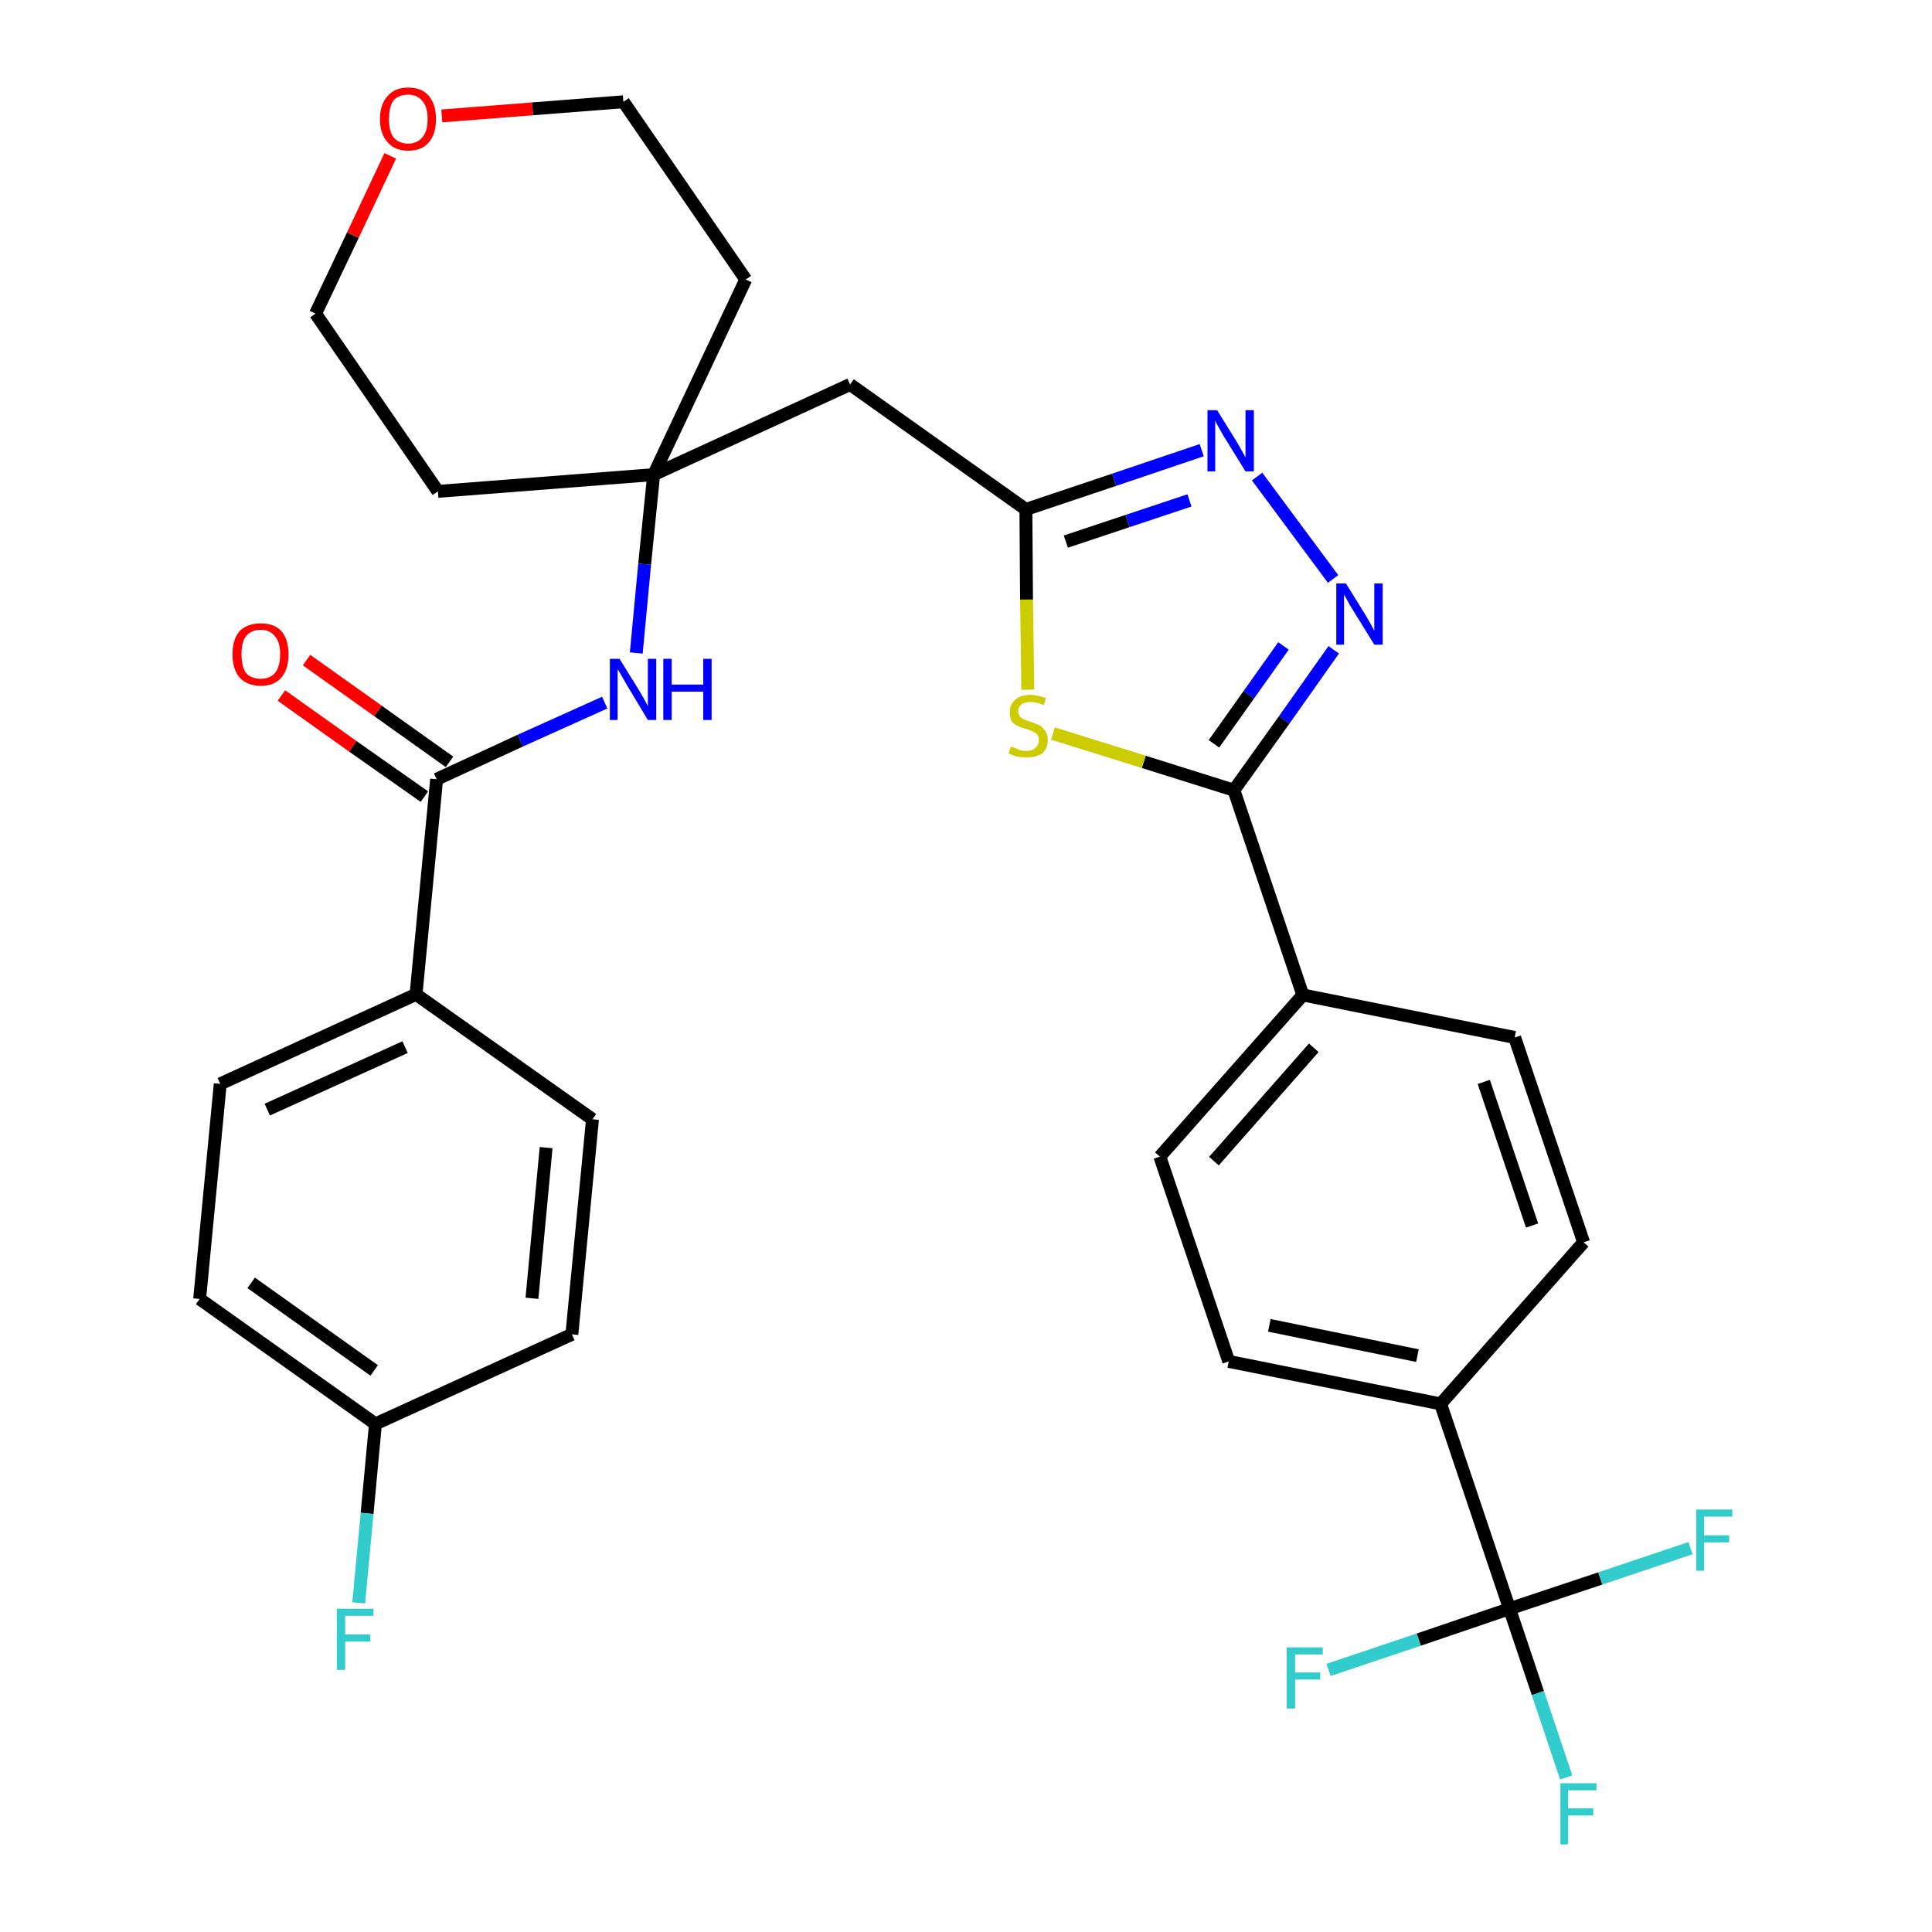 <?xml version='1.0' encoding='iso-8859-1'?>
<svg version='1.1' baseProfile='full'
              xmlns='http://www.w3.org/2000/svg'
                      xmlns:rdkit='http://www.rdkit.org/xml'
                      xmlns:xlink='http://www.w3.org/1999/xlink'
                  xml:space='preserve'
width='300px' height='300px' viewBox='0 0 300 300'>
<!-- END OF HEADER -->
<path class='bond-0 atom-0 atom-1' d='M 43.7,108.0 L 54.8,115.9' style='fill:none;fill-rule:evenodd;stroke:#FF0000;stroke-width:2.0px;stroke-linecap:butt;stroke-linejoin:miter;stroke-opacity:1' />
<path class='bond-0 atom-0 atom-1' d='M 54.8,115.9 L 65.9,123.7' style='fill:none;fill-rule:evenodd;stroke:#000000;stroke-width:2.0px;stroke-linecap:butt;stroke-linejoin:miter;stroke-opacity:1' />
<path class='bond-0 atom-0 atom-1' d='M 47.6,102.5 L 58.7,110.4' style='fill:none;fill-rule:evenodd;stroke:#FF0000;stroke-width:2.0px;stroke-linecap:butt;stroke-linejoin:miter;stroke-opacity:1' />
<path class='bond-0 atom-0 atom-1' d='M 58.7,110.4 L 69.8,118.3' style='fill:none;fill-rule:evenodd;stroke:#000000;stroke-width:2.0px;stroke-linecap:butt;stroke-linejoin:miter;stroke-opacity:1' />
<path class='bond-1 atom-1 atom-2' d='M 67.8,121.0 L 80.8,115.0' style='fill:none;fill-rule:evenodd;stroke:#000000;stroke-width:2.0px;stroke-linecap:butt;stroke-linejoin:miter;stroke-opacity:1' />
<path class='bond-1 atom-1 atom-2' d='M 80.8,115.0 L 93.9,109.1' style='fill:none;fill-rule:evenodd;stroke:#0000FF;stroke-width:2.0px;stroke-linecap:butt;stroke-linejoin:miter;stroke-opacity:1' />
<path class='bond-24 atom-1 atom-25' d='M 67.8,121.0 L 64.6,154.4' style='fill:none;fill-rule:evenodd;stroke:#000000;stroke-width:2.0px;stroke-linecap:butt;stroke-linejoin:miter;stroke-opacity:1' />
<path class='bond-2 atom-2 atom-3' d='M 98.8,101.4 L 100.1,87.6' style='fill:none;fill-rule:evenodd;stroke:#0000FF;stroke-width:2.0px;stroke-linecap:butt;stroke-linejoin:miter;stroke-opacity:1' />
<path class='bond-2 atom-2 atom-3' d='M 100.1,87.6 L 101.5,73.7' style='fill:none;fill-rule:evenodd;stroke:#000000;stroke-width:2.0px;stroke-linecap:butt;stroke-linejoin:miter;stroke-opacity:1' />
<path class='bond-3 atom-3 atom-4' d='M 101.5,73.7 L 132.0,59.7' style='fill:none;fill-rule:evenodd;stroke:#000000;stroke-width:2.0px;stroke-linecap:butt;stroke-linejoin:miter;stroke-opacity:1' />
<path class='bond-19 atom-3 atom-20' d='M 101.5,73.7 L 68.0,76.3' style='fill:none;fill-rule:evenodd;stroke:#000000;stroke-width:2.0px;stroke-linecap:butt;stroke-linejoin:miter;stroke-opacity:1' />
<path class='bond-31 atom-24 atom-3' d='M 115.8,43.4 L 101.5,73.7' style='fill:none;fill-rule:evenodd;stroke:#000000;stroke-width:2.0px;stroke-linecap:butt;stroke-linejoin:miter;stroke-opacity:1' />
<path class='bond-4 atom-4 atom-5' d='M 132.0,59.7 L 159.3,79.1' style='fill:none;fill-rule:evenodd;stroke:#000000;stroke-width:2.0px;stroke-linecap:butt;stroke-linejoin:miter;stroke-opacity:1' />
<path class='bond-5 atom-5 atom-6' d='M 159.3,79.1 L 173.0,74.5' style='fill:none;fill-rule:evenodd;stroke:#000000;stroke-width:2.0px;stroke-linecap:butt;stroke-linejoin:miter;stroke-opacity:1' />
<path class='bond-5 atom-5 atom-6' d='M 173.0,74.5 L 186.6,69.9' style='fill:none;fill-rule:evenodd;stroke:#0000FF;stroke-width:2.0px;stroke-linecap:butt;stroke-linejoin:miter;stroke-opacity:1' />
<path class='bond-5 atom-5 atom-6' d='M 165.5,84.1 L 175.1,80.9' style='fill:none;fill-rule:evenodd;stroke:#000000;stroke-width:2.0px;stroke-linecap:butt;stroke-linejoin:miter;stroke-opacity:1' />
<path class='bond-5 atom-5 atom-6' d='M 175.1,80.9 L 184.7,77.7' style='fill:none;fill-rule:evenodd;stroke:#0000FF;stroke-width:2.0px;stroke-linecap:butt;stroke-linejoin:miter;stroke-opacity:1' />
<path class='bond-33 atom-19 atom-5' d='M 159.6,107.1 L 159.4,93.1' style='fill:none;fill-rule:evenodd;stroke:#CCCC00;stroke-width:2.0px;stroke-linecap:butt;stroke-linejoin:miter;stroke-opacity:1' />
<path class='bond-33 atom-19 atom-5' d='M 159.4,93.1 L 159.3,79.1' style='fill:none;fill-rule:evenodd;stroke:#000000;stroke-width:2.0px;stroke-linecap:butt;stroke-linejoin:miter;stroke-opacity:1' />
<path class='bond-6 atom-6 atom-7' d='M 195.2,74.0 L 207.0,89.9' style='fill:none;fill-rule:evenodd;stroke:#0000FF;stroke-width:2.0px;stroke-linecap:butt;stroke-linejoin:miter;stroke-opacity:1' />
<path class='bond-7 atom-7 atom-8' d='M 207.1,100.9 L 199.4,111.8' style='fill:none;fill-rule:evenodd;stroke:#0000FF;stroke-width:2.0px;stroke-linecap:butt;stroke-linejoin:miter;stroke-opacity:1' />
<path class='bond-7 atom-7 atom-8' d='M 199.4,111.8 L 191.6,122.7' style='fill:none;fill-rule:evenodd;stroke:#000000;stroke-width:2.0px;stroke-linecap:butt;stroke-linejoin:miter;stroke-opacity:1' />
<path class='bond-7 atom-7 atom-8' d='M 199.3,100.3 L 193.9,107.9' style='fill:none;fill-rule:evenodd;stroke:#0000FF;stroke-width:2.0px;stroke-linecap:butt;stroke-linejoin:miter;stroke-opacity:1' />
<path class='bond-7 atom-7 atom-8' d='M 193.9,107.9 L 188.5,115.5' style='fill:none;fill-rule:evenodd;stroke:#000000;stroke-width:2.0px;stroke-linecap:butt;stroke-linejoin:miter;stroke-opacity:1' />
<path class='bond-8 atom-8 atom-9' d='M 191.6,122.7 L 202.3,154.5' style='fill:none;fill-rule:evenodd;stroke:#000000;stroke-width:2.0px;stroke-linecap:butt;stroke-linejoin:miter;stroke-opacity:1' />
<path class='bond-18 atom-8 atom-19' d='M 191.6,122.7 L 177.6,118.3' style='fill:none;fill-rule:evenodd;stroke:#000000;stroke-width:2.0px;stroke-linecap:butt;stroke-linejoin:miter;stroke-opacity:1' />
<path class='bond-18 atom-8 atom-19' d='M 177.6,118.3 L 163.5,113.9' style='fill:none;fill-rule:evenodd;stroke:#CCCC00;stroke-width:2.0px;stroke-linecap:butt;stroke-linejoin:miter;stroke-opacity:1' />
<path class='bond-9 atom-9 atom-10' d='M 202.3,154.5 L 180.1,179.6' style='fill:none;fill-rule:evenodd;stroke:#000000;stroke-width:2.0px;stroke-linecap:butt;stroke-linejoin:miter;stroke-opacity:1' />
<path class='bond-9 atom-9 atom-10' d='M 204.0,162.7 L 188.5,180.3' style='fill:none;fill-rule:evenodd;stroke:#000000;stroke-width:2.0px;stroke-linecap:butt;stroke-linejoin:miter;stroke-opacity:1' />
<path class='bond-34 atom-18 atom-9' d='M 235.2,161.1 L 202.3,154.5' style='fill:none;fill-rule:evenodd;stroke:#000000;stroke-width:2.0px;stroke-linecap:butt;stroke-linejoin:miter;stroke-opacity:1' />
<path class='bond-10 atom-10 atom-11' d='M 180.1,179.6 L 190.8,211.4' style='fill:none;fill-rule:evenodd;stroke:#000000;stroke-width:2.0px;stroke-linecap:butt;stroke-linejoin:miter;stroke-opacity:1' />
<path class='bond-11 atom-11 atom-12' d='M 190.8,211.4 L 223.7,218.0' style='fill:none;fill-rule:evenodd;stroke:#000000;stroke-width:2.0px;stroke-linecap:butt;stroke-linejoin:miter;stroke-opacity:1' />
<path class='bond-11 atom-11 atom-12' d='M 197.1,205.8 L 220.1,210.5' style='fill:none;fill-rule:evenodd;stroke:#000000;stroke-width:2.0px;stroke-linecap:butt;stroke-linejoin:miter;stroke-opacity:1' />
<path class='bond-12 atom-12 atom-13' d='M 223.7,218.0 L 234.4,249.8' style='fill:none;fill-rule:evenodd;stroke:#000000;stroke-width:2.0px;stroke-linecap:butt;stroke-linejoin:miter;stroke-opacity:1' />
<path class='bond-16 atom-12 atom-17' d='M 223.7,218.0 L 245.9,192.9' style='fill:none;fill-rule:evenodd;stroke:#000000;stroke-width:2.0px;stroke-linecap:butt;stroke-linejoin:miter;stroke-opacity:1' />
<path class='bond-13 atom-13 atom-14' d='M 234.4,249.8 L 238.8,262.9' style='fill:none;fill-rule:evenodd;stroke:#000000;stroke-width:2.0px;stroke-linecap:butt;stroke-linejoin:miter;stroke-opacity:1' />
<path class='bond-13 atom-13 atom-14' d='M 238.8,262.9 L 243.2,276.0' style='fill:none;fill-rule:evenodd;stroke:#33CCCC;stroke-width:2.0px;stroke-linecap:butt;stroke-linejoin:miter;stroke-opacity:1' />
<path class='bond-14 atom-13 atom-15' d='M 234.4,249.8 L 220.3,254.6' style='fill:none;fill-rule:evenodd;stroke:#000000;stroke-width:2.0px;stroke-linecap:butt;stroke-linejoin:miter;stroke-opacity:1' />
<path class='bond-14 atom-13 atom-15' d='M 220.3,254.6 L 206.3,259.3' style='fill:none;fill-rule:evenodd;stroke:#33CCCC;stroke-width:2.0px;stroke-linecap:butt;stroke-linejoin:miter;stroke-opacity:1' />
<path class='bond-15 atom-13 atom-16' d='M 234.4,249.8 L 248.5,245.1' style='fill:none;fill-rule:evenodd;stroke:#000000;stroke-width:2.0px;stroke-linecap:butt;stroke-linejoin:miter;stroke-opacity:1' />
<path class='bond-15 atom-13 atom-16' d='M 248.5,245.1 L 262.5,240.4' style='fill:none;fill-rule:evenodd;stroke:#33CCCC;stroke-width:2.0px;stroke-linecap:butt;stroke-linejoin:miter;stroke-opacity:1' />
<path class='bond-17 atom-17 atom-18' d='M 245.9,192.9 L 235.2,161.1' style='fill:none;fill-rule:evenodd;stroke:#000000;stroke-width:2.0px;stroke-linecap:butt;stroke-linejoin:miter;stroke-opacity:1' />
<path class='bond-17 atom-17 atom-18' d='M 237.9,190.3 L 230.4,168.0' style='fill:none;fill-rule:evenodd;stroke:#000000;stroke-width:2.0px;stroke-linecap:butt;stroke-linejoin:miter;stroke-opacity:1' />
<path class='bond-20 atom-20 atom-21' d='M 68.0,76.3 L 49.0,48.7' style='fill:none;fill-rule:evenodd;stroke:#000000;stroke-width:2.0px;stroke-linecap:butt;stroke-linejoin:miter;stroke-opacity:1' />
<path class='bond-21 atom-21 atom-22' d='M 49.0,48.7 L 54.8,36.5' style='fill:none;fill-rule:evenodd;stroke:#000000;stroke-width:2.0px;stroke-linecap:butt;stroke-linejoin:miter;stroke-opacity:1' />
<path class='bond-21 atom-21 atom-22' d='M 54.8,36.5 L 60.6,24.2' style='fill:none;fill-rule:evenodd;stroke:#FF0000;stroke-width:2.0px;stroke-linecap:butt;stroke-linejoin:miter;stroke-opacity:1' />
<path class='bond-22 atom-22 atom-23' d='M 68.6,18.0 L 82.7,16.9' style='fill:none;fill-rule:evenodd;stroke:#FF0000;stroke-width:2.0px;stroke-linecap:butt;stroke-linejoin:miter;stroke-opacity:1' />
<path class='bond-22 atom-22 atom-23' d='M 82.7,16.9 L 96.8,15.8' style='fill:none;fill-rule:evenodd;stroke:#000000;stroke-width:2.0px;stroke-linecap:butt;stroke-linejoin:miter;stroke-opacity:1' />
<path class='bond-23 atom-23 atom-24' d='M 96.8,15.8 L 115.8,43.4' style='fill:none;fill-rule:evenodd;stroke:#000000;stroke-width:2.0px;stroke-linecap:butt;stroke-linejoin:miter;stroke-opacity:1' />
<path class='bond-25 atom-25 atom-26' d='M 64.6,154.4 L 34.2,168.3' style='fill:none;fill-rule:evenodd;stroke:#000000;stroke-width:2.0px;stroke-linecap:butt;stroke-linejoin:miter;stroke-opacity:1' />
<path class='bond-25 atom-25 atom-26' d='M 62.9,162.6 L 41.5,172.3' style='fill:none;fill-rule:evenodd;stroke:#000000;stroke-width:2.0px;stroke-linecap:butt;stroke-linejoin:miter;stroke-opacity:1' />
<path class='bond-32 atom-31 atom-25' d='M 92.0,173.8 L 64.6,154.4' style='fill:none;fill-rule:evenodd;stroke:#000000;stroke-width:2.0px;stroke-linecap:butt;stroke-linejoin:miter;stroke-opacity:1' />
<path class='bond-26 atom-26 atom-27' d='M 34.2,168.3 L 31.0,201.7' style='fill:none;fill-rule:evenodd;stroke:#000000;stroke-width:2.0px;stroke-linecap:butt;stroke-linejoin:miter;stroke-opacity:1' />
<path class='bond-27 atom-27 atom-28' d='M 31.0,201.7 L 58.3,221.1' style='fill:none;fill-rule:evenodd;stroke:#000000;stroke-width:2.0px;stroke-linecap:butt;stroke-linejoin:miter;stroke-opacity:1' />
<path class='bond-27 atom-27 atom-28' d='M 39.0,199.2 L 58.1,212.8' style='fill:none;fill-rule:evenodd;stroke:#000000;stroke-width:2.0px;stroke-linecap:butt;stroke-linejoin:miter;stroke-opacity:1' />
<path class='bond-28 atom-28 atom-29' d='M 58.3,221.1 L 57.0,235.0' style='fill:none;fill-rule:evenodd;stroke:#000000;stroke-width:2.0px;stroke-linecap:butt;stroke-linejoin:miter;stroke-opacity:1' />
<path class='bond-28 atom-28 atom-29' d='M 57.0,235.0 L 55.7,248.9' style='fill:none;fill-rule:evenodd;stroke:#33CCCC;stroke-width:2.0px;stroke-linecap:butt;stroke-linejoin:miter;stroke-opacity:1' />
<path class='bond-29 atom-28 atom-30' d='M 58.3,221.1 L 88.8,207.2' style='fill:none;fill-rule:evenodd;stroke:#000000;stroke-width:2.0px;stroke-linecap:butt;stroke-linejoin:miter;stroke-opacity:1' />
<path class='bond-30 atom-30 atom-31' d='M 88.8,207.2 L 92.0,173.8' style='fill:none;fill-rule:evenodd;stroke:#000000;stroke-width:2.0px;stroke-linecap:butt;stroke-linejoin:miter;stroke-opacity:1' />
<path class='bond-30 atom-30 atom-31' d='M 82.6,201.6 L 84.8,178.2' style='fill:none;fill-rule:evenodd;stroke:#000000;stroke-width:2.0px;stroke-linecap:butt;stroke-linejoin:miter;stroke-opacity:1' />
<path  class='atom-0' d='M 36.1 101.6
Q 36.1 99.3, 37.2 98.0
Q 38.4 96.8, 40.5 96.8
Q 42.6 96.8, 43.7 98.0
Q 44.8 99.3, 44.8 101.6
Q 44.8 103.9, 43.7 105.2
Q 42.6 106.5, 40.5 106.5
Q 38.4 106.5, 37.2 105.2
Q 36.1 103.9, 36.1 101.6
M 40.5 105.4
Q 41.9 105.4, 42.7 104.5
Q 43.5 103.5, 43.5 101.6
Q 43.5 99.7, 42.7 98.8
Q 41.9 97.8, 40.5 97.8
Q 39.0 97.8, 38.2 98.8
Q 37.5 99.7, 37.5 101.6
Q 37.5 103.5, 38.2 104.5
Q 39.0 105.4, 40.5 105.4
' fill='#FF0000'/>
<path  class='atom-2' d='M 96.2 102.3
L 99.3 107.3
Q 99.6 107.8, 100.1 108.7
Q 100.6 109.6, 100.6 109.7
L 100.6 102.3
L 101.9 102.3
L 101.9 111.8
L 100.6 111.8
L 97.3 106.3
Q 96.9 105.6, 96.5 104.9
Q 96.1 104.2, 95.9 103.9
L 95.9 111.8
L 94.7 111.8
L 94.7 102.3
L 96.2 102.3
' fill='#0000FF'/>
<path  class='atom-2' d='M 103.0 102.3
L 104.3 102.3
L 104.3 106.3
L 109.2 106.3
L 109.2 102.3
L 110.5 102.3
L 110.5 111.8
L 109.2 111.8
L 109.2 107.4
L 104.3 107.4
L 104.3 111.8
L 103.0 111.8
L 103.0 102.3
' fill='#0000FF'/>
<path  class='atom-6' d='M 189.0 63.7
L 192.1 68.7
Q 192.4 69.2, 192.9 70.1
Q 193.4 71.0, 193.4 71.1
L 193.4 63.7
L 194.7 63.7
L 194.7 73.2
L 193.4 73.2
L 190.0 67.7
Q 189.6 67.0, 189.2 66.3
Q 188.8 65.6, 188.7 65.3
L 188.7 73.2
L 187.5 73.2
L 187.5 63.7
L 189.0 63.7
' fill='#0000FF'/>
<path  class='atom-7' d='M 209.0 90.6
L 212.1 95.6
Q 212.4 96.1, 212.9 97.0
Q 213.4 97.9, 213.4 98.0
L 213.4 90.6
L 214.7 90.6
L 214.7 100.1
L 213.4 100.1
L 210.0 94.6
Q 209.6 94.0, 209.2 93.2
Q 208.8 92.5, 208.7 92.3
L 208.7 100.1
L 207.5 100.1
L 207.5 90.6
L 209.0 90.6
' fill='#0000FF'/>
<path  class='atom-14' d='M 242.3 276.9
L 247.9 276.9
L 247.9 278.0
L 243.5 278.0
L 243.5 280.8
L 247.4 280.8
L 247.4 281.9
L 243.5 281.9
L 243.5 286.4
L 242.3 286.4
L 242.3 276.9
' fill='#33CCCC'/>
<path  class='atom-15' d='M 199.8 255.8
L 205.4 255.8
L 205.4 256.9
L 201.1 256.9
L 201.1 259.7
L 205.0 259.7
L 205.0 260.8
L 201.1 260.8
L 201.1 265.3
L 199.8 265.3
L 199.8 255.8
' fill='#33CCCC'/>
<path  class='atom-16' d='M 263.4 234.4
L 269.0 234.4
L 269.0 235.5
L 264.6 235.5
L 264.6 238.4
L 268.5 238.4
L 268.5 239.5
L 264.6 239.5
L 264.6 243.9
L 263.4 243.9
L 263.4 234.4
' fill='#33CCCC'/>
<path  class='atom-19' d='M 157.0 115.9
Q 157.1 116.0, 157.5 116.1
Q 157.9 116.3, 158.4 116.5
Q 158.9 116.6, 159.4 116.6
Q 160.3 116.6, 160.8 116.1
Q 161.3 115.7, 161.3 114.9
Q 161.3 114.4, 161.1 114.1
Q 160.8 113.8, 160.4 113.6
Q 160.0 113.4, 159.4 113.2
Q 158.5 113.0, 158.0 112.7
Q 157.5 112.5, 157.1 112.0
Q 156.8 111.5, 156.8 110.6
Q 156.8 109.4, 157.6 108.7
Q 158.4 107.9, 160.0 107.9
Q 161.1 107.9, 162.4 108.4
L 162.1 109.5
Q 160.9 109.0, 160.1 109.0
Q 159.1 109.0, 158.6 109.4
Q 158.1 109.8, 158.1 110.4
Q 158.1 110.9, 158.4 111.3
Q 158.7 111.6, 159.0 111.7
Q 159.4 111.9, 160.1 112.1
Q 160.9 112.4, 161.4 112.6
Q 161.9 112.9, 162.3 113.5
Q 162.7 114.0, 162.7 114.9
Q 162.7 116.2, 161.8 117.0
Q 160.9 117.6, 159.5 117.6
Q 158.6 117.6, 158.0 117.5
Q 157.3 117.3, 156.6 117.0
L 157.0 115.9
' fill='#CCCC00'/>
<path  class='atom-22' d='M 59.0 18.5
Q 59.0 16.2, 60.2 14.9
Q 61.3 13.6, 63.4 13.6
Q 65.5 13.6, 66.6 14.9
Q 67.7 16.2, 67.7 18.5
Q 67.7 20.8, 66.6 22.1
Q 65.5 23.4, 63.4 23.4
Q 61.3 23.4, 60.2 22.1
Q 59.0 20.8, 59.0 18.5
M 63.4 22.3
Q 64.8 22.3, 65.6 21.3
Q 66.4 20.4, 66.4 18.5
Q 66.4 16.6, 65.6 15.7
Q 64.8 14.7, 63.4 14.7
Q 61.9 14.7, 61.1 15.6
Q 60.4 16.6, 60.4 18.5
Q 60.4 20.4, 61.1 21.3
Q 61.9 22.3, 63.4 22.3
' fill='#FF0000'/>
<path  class='atom-29' d='M 52.3 249.8
L 58.0 249.8
L 58.0 250.9
L 53.6 250.9
L 53.6 253.8
L 57.5 253.8
L 57.5 254.9
L 53.6 254.9
L 53.6 259.3
L 52.3 259.3
L 52.3 249.8
' fill='#33CCCC'/>
</svg>
